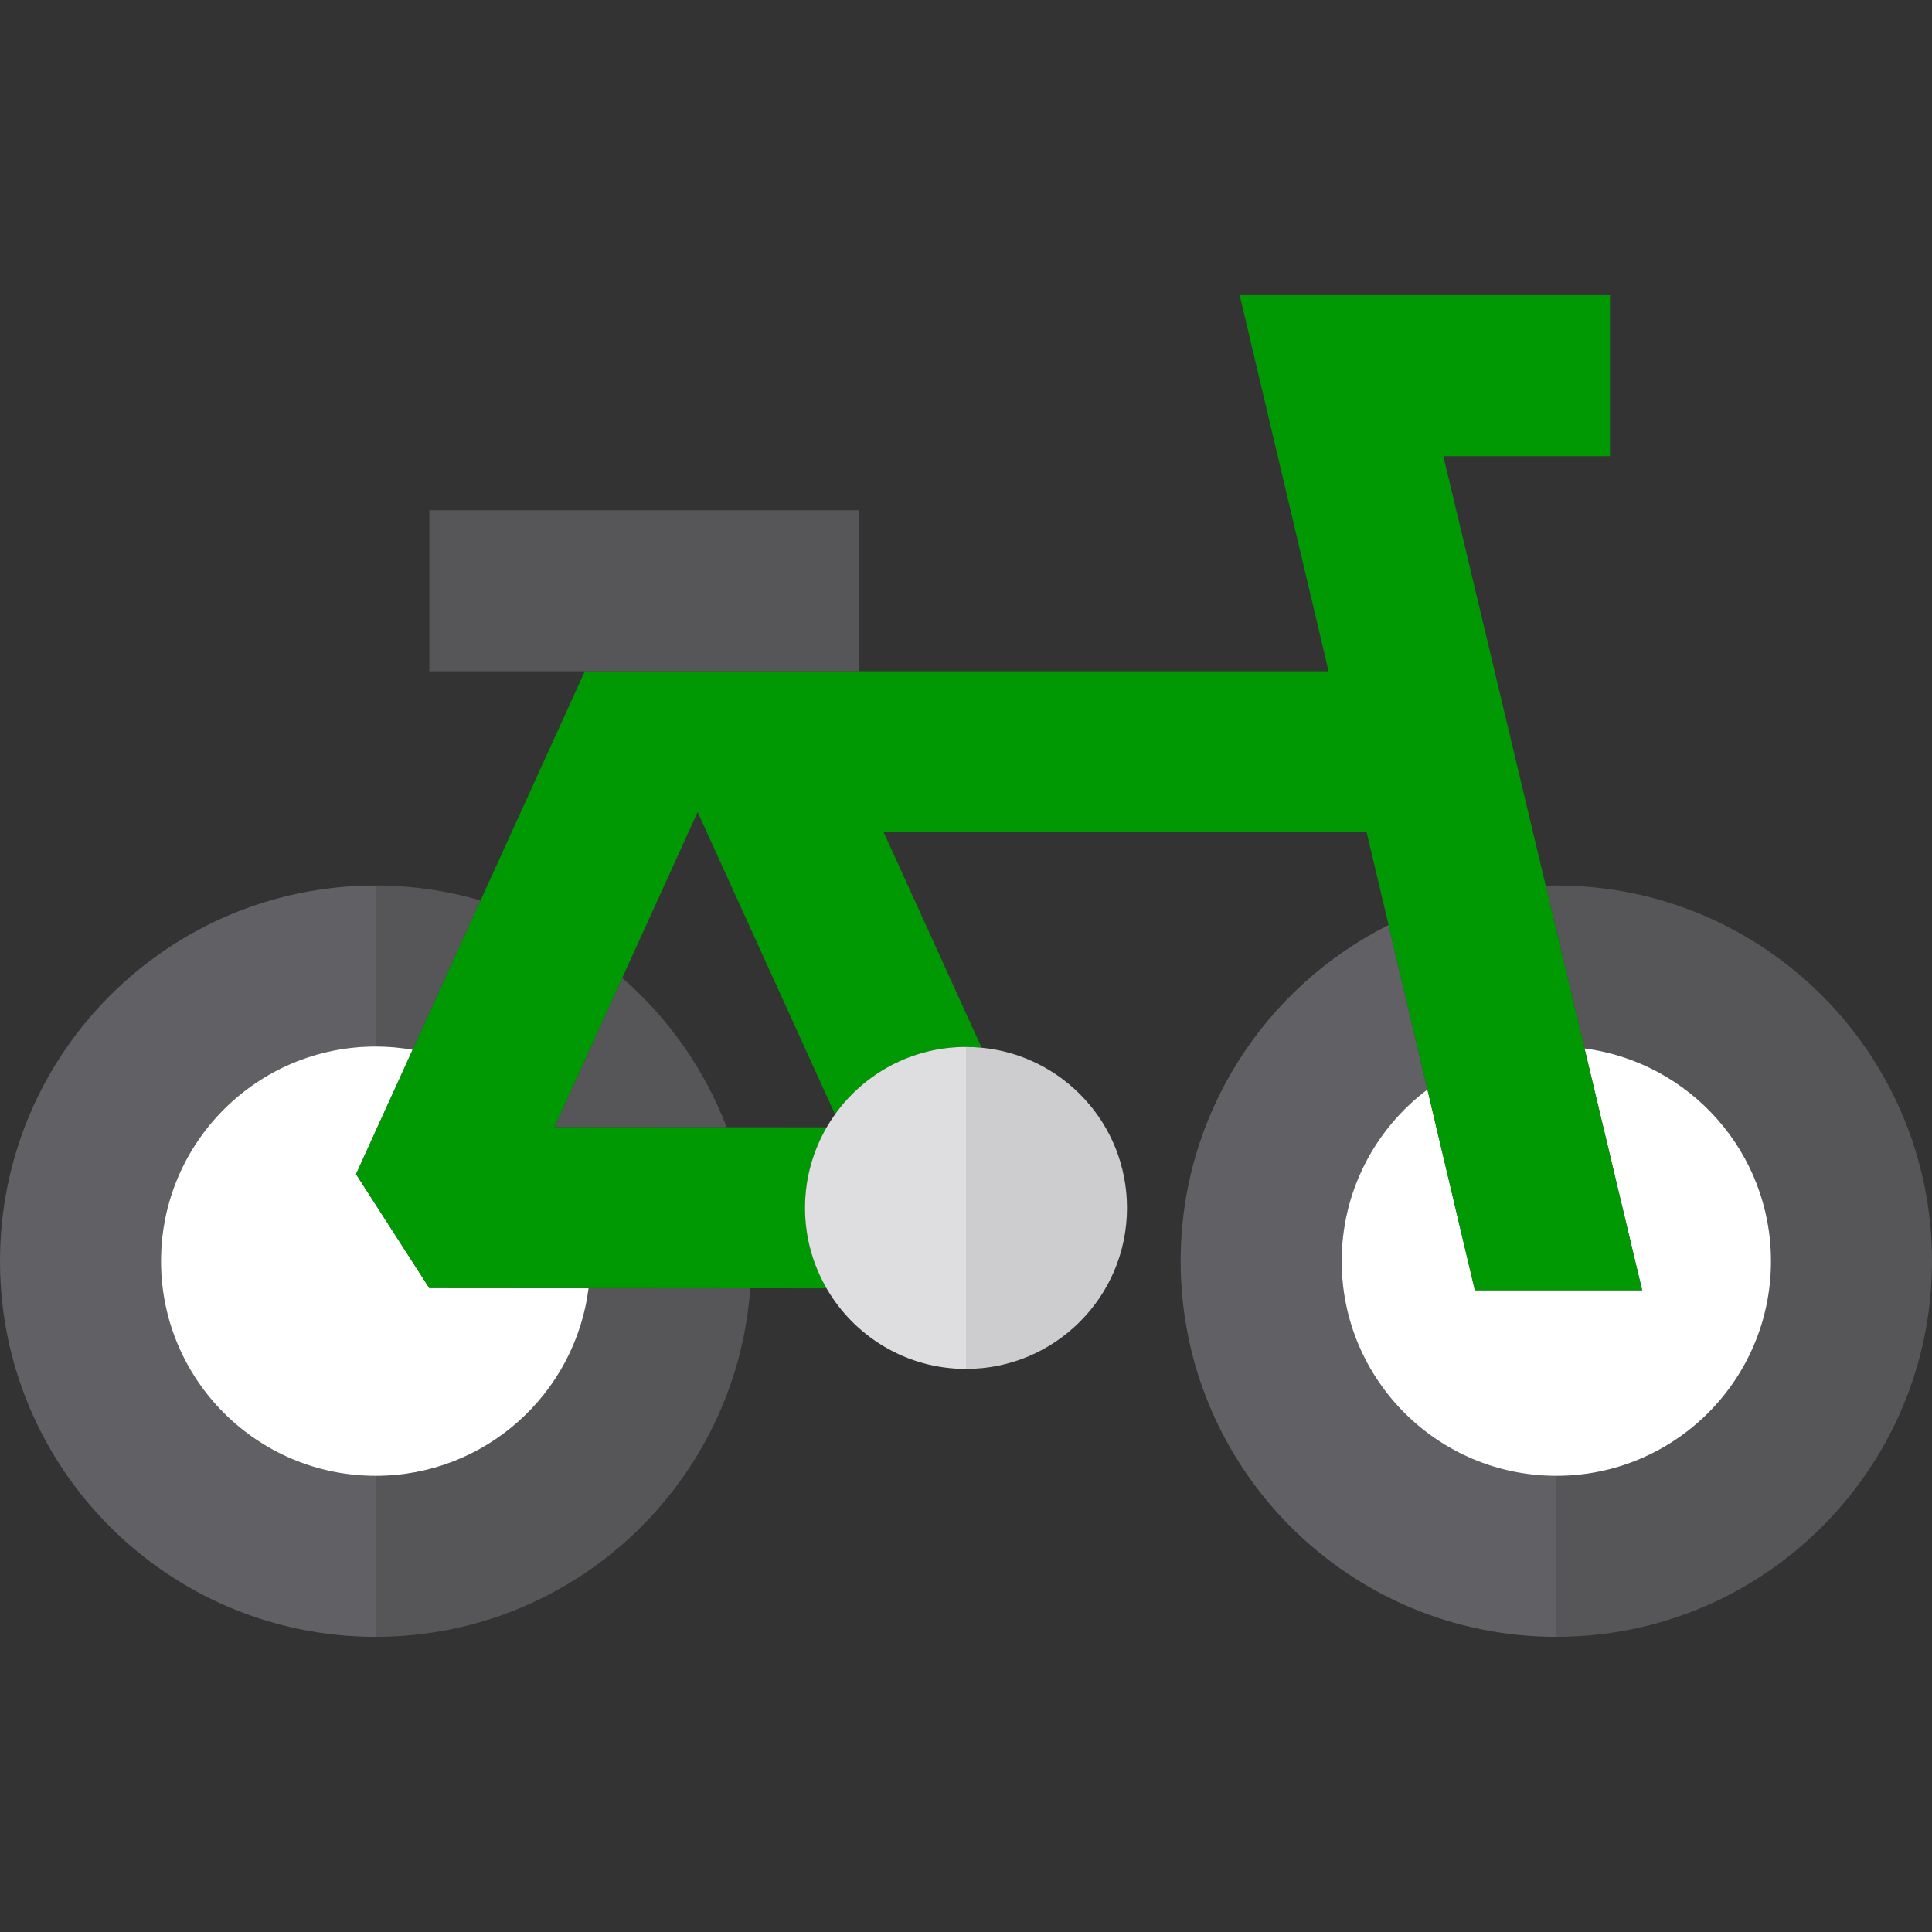 <!-- <svg height="200px" width="200px" version="1.1" id="_x32_" xmlns="http://www.w3.org/2000/svg" xmlns:xlink="http://www.w3.org/1999/xlink" viewBox="0 0 512 512" xml:space="preserve" fill="#000000" transform="matrix(-1, 0, 0, 1, 0, 0)"><g id="SVGRepo_bgCarrier" stroke-width="0"></g><g id="SVGRepo_tracerCarrier" stroke-linecap="round" stroke-linejoin="round"></g><g id="SVGRepo_iconCarrier"> <style type="text/css"> .st0{fill:#000000;} </style> <g> <path class="st0" d="M400.515,212.992c-10.145,0-19.92,1.476-29.258,4.016l-20.137-50.815H176.186l14.654-44.888 c3.992-12.218,15.407-20.492,28.274-20.492h38.258V76.039h-38.258c-23.585,0-44.492,15.161-51.823,37.581l-33.194,101.678 c-7.303-1.508-14.863-2.306-22.613-2.306C49.904,213,0.012,262.903,0,324.476c0.012,61.572,49.904,111.476,111.485,111.485 c61.581-0.008,111.472-49.912,111.485-111.485c-0.008-45.098-26.831-83.848-65.352-101.404l10.48-32.105h166.195l13.899,35.089 c-35.186,18.742-59.154,55.766-59.162,98.42c0.012,61.572,49.904,111.476,111.485,111.485 c61.581-0.008,111.476-49.912,111.485-111.485C511.992,262.903,462.096,213,400.515,212.992z M166.961,269 c14.221,14.25,22.968,33.759,22.976,55.477c-0.008,21.71-8.754,41.218-22.976,55.476c-14.25,14.217-33.758,22.968-55.476,22.976 c-21.718-0.008-41.226-8.758-55.476-22.976c-14.222-14.258-22.968-33.767-22.976-55.476c0.008-21.718,8.754-41.226,22.976-55.477 c14.25-14.218,33.758-22.967,55.476-22.976c4.181,0,8.246,0.42,12.238,1.048L99.71,320.63l23.549,7.693l24.028-73.606 C154.558,258.467,161.207,263.258,166.961,269z M455.992,379.953c-14.25,14.217-33.758,22.968-55.476,22.976 c-21.718-0.008-41.226-8.758-55.476-22.976c-14.222-14.258-22.968-33.767-22.976-55.476c0.008-21.718,8.754-41.226,22.976-55.477 c4.621-4.604,9.831-8.564,15.452-11.911l28.509,71.952l23.032-9.129l-28.524-71.992c5.476-1.21,11.154-1.895,17.008-1.895 c21.718,0.008,41.226,8.758,55.476,22.976c14.218,14.25,22.968,33.759,22.976,55.477 C478.959,346.186,470.21,365.694,455.992,379.953z"></path> <polygon class="st0" points="388.822,151.741 398.451,122.152 309.676,122.152 319.994,151.741 "></polygon> </g> </g></svg> -->
<svg height="200px" width="200px" version="1.1" id="Capa_1" xmlns="http://www.w3.org/2000/svg" xmlns:xlink="http://www.w3.org/1999/xlink" viewBox="0 0 360 360" xml:space="preserve" fill="#000000"><rect x="0" y="0" width="360" height="360" fill="#333333" stroke="none"/><g id="SVGRepo_bgCarrier" stroke-width="0"></g><g id="SVGRepo_tracerCarrier" stroke-linecap="round" stroke-linejoin="round"></g><g id="SVGRepo_iconCarrier"> <g id="XMLID_11_"> <path id="XMLID_1837_" style="fill:#616064;" d="M30,235c0-22.094,17.908-40,40-40v-30c-38.659,0-70,31.338-70,70s31.341,70,70,70 v-30C47.908,275,30,257.092,30,235z"></path> <path id="XMLID_1838_" style="fill:#565659;" d="M76.893,195.604l12.653-27.817C83.34,165.984,76.787,165,70,165v30 C72.352,195,74.652,195.215,76.893,195.604z"></path> <path id="XMLID_1839_" style="fill:#565659;" d="M70,275v30c36.961,0,67.209-28.649,69.799-64.952l-30.124-0.022 C107.201,259.742,90.388,275,70,275z"></path> <path id="XMLID_1840_" style="fill:#565659;" d="M115.943,182.211l-12.649,27.809l32.109,0.025 C131.27,199.219,124.527,189.689,115.943,182.211z"></path> <path id="XMLID_1841_" style="fill:#FFFFFF;" d="M30,235c0,22.092,17.908,40,40,40c20.388,0,37.201-15.258,39.675-34.975 l-29.687-0.023l-13.643-21.211l10.547-23.188C74.652,195.215,72.352,195,70,195C47.908,195,30,212.906,30,235z"></path> <path id="XMLID_1842_" style="fill:#616064;" d="M250,235c0-13.078,6.277-24.688,15.981-31.986l-7.242-30.644 C235.776,183.854,220,207.577,220,235c0,38.662,31.341,70,70,70v-30C267.909,275,250,257.092,250,235z"></path> <path id="XMLID_1843_" style="fill:#565659;" d="M290,165c-0.661,0-1.315,0.031-1.973,0.05l1.973,8.275l5.25,22.028 C314.857,197.926,330,214.688,330,235c0,22.092-17.909,40-40,40v30c38.659,0,70-31.338,70-70S328.659,165,290,165z"></path> <path id="XMLID_1844_" style="fill:#FFFFFF;" d="M274.82,240.413l-8.839-37.399C256.277,210.313,250,221.922,250,235 c0,22.092,17.909,40,40,40s40-17.908,40-40c0-20.313-15.143-37.074-34.75-39.646l10.738,45.06H274.82z"></path> <polygon id="XMLID_1845_" style="fill:#009903;" points="274.82,240.413 305.988,240.413 295.25,195.354 290,173.325 288.027,165.05 268.95,85 300,85 300,55 231,55 247.563,125.079 180,125.079 180,155.079 254.652,155.079 258.739,172.37 265.981,203.014 "></polygon> <path id="XMLID_1846_" style="fill:#009903;" d="M160,125.079h-51.028l-19.426,42.707l-12.653,27.817l-10.547,23.188l13.643,21.211 l29.687,0.023l30.124,0.022l14.213,0.011c-2.547-4.408-4.012-9.521-4.012-14.979c0-5.474,1.474-10.602,4.035-15.02l-18.632-0.015 l-32.109-0.025l12.649-27.809l14.052-30.894l25.601,56.323c5.443-7.602,14.342-12.561,24.404-12.561 c0.98,0,1.949,0.051,2.905,0.143l-18.247-40.143H180v-30H160z"></path> <path id="XMLID_1847_" style="fill:#DEDDE0;" d="M155.596,207.641c-0.558,0.779-1.078,1.586-1.561,2.419 c-2.562,4.418-4.035,9.546-4.035,15.02c0,5.458,1.465,10.571,4.012,14.979c5.186,8.977,14.878,15.021,25.988,15.021v-60 C169.938,195.079,161.039,200.039,155.596,207.641z"></path> <path id="XMLID_1848_" style="fill:#CDCDD0;" d="M180,255.079c16.568,0,30-13.432,30-30c0-15.588-11.891-28.396-27.095-29.857 c-0.956-0.092-1.925-0.143-2.905-0.143V255.079z"></path> <polygon id="XMLID_1849_" style="fill:#565659;" points="160,95.079 80,95.079 80,125.079 108.972,125.079 160,125.079 "></polygon> </g> </g></svg>